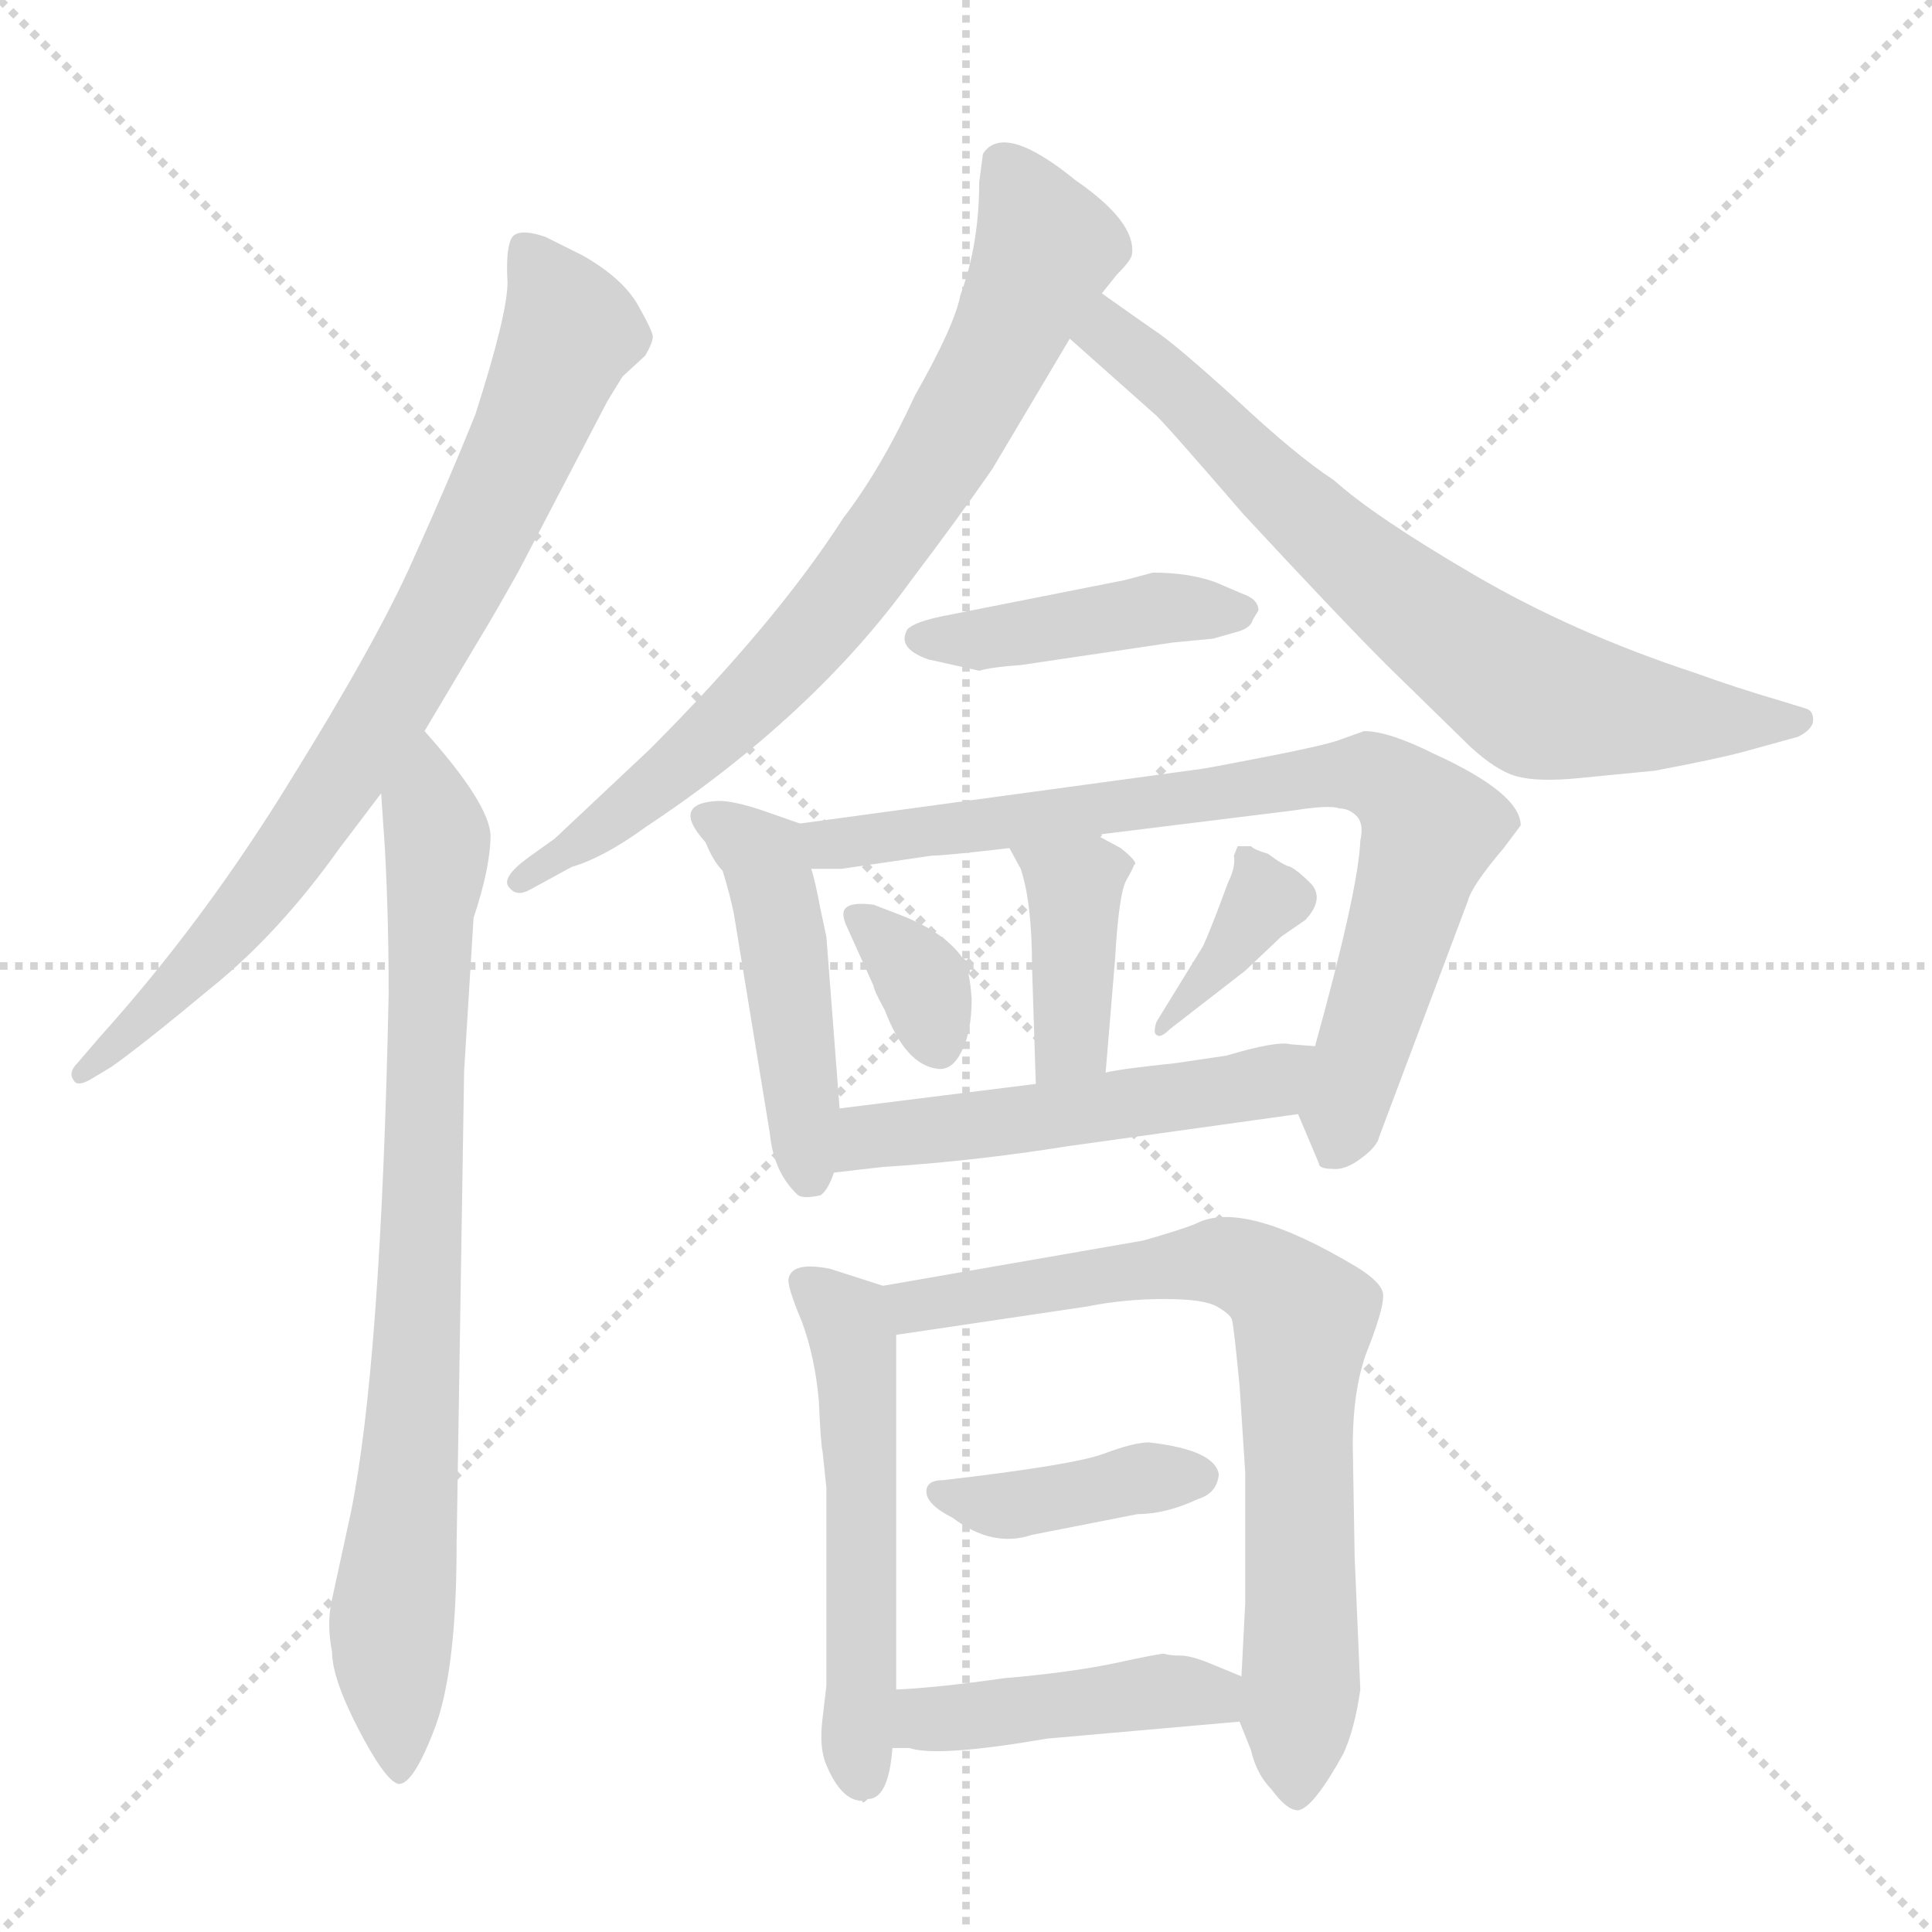 <svg xmlns="http://www.w3.org/2000/svg" version="1.1" viewBox="0 0 1024 1024">
  <g stroke="lightgray" stroke-dasharray="1,1" stroke-width="1" transform="scale(4, 4)">
    <line x1="0" y1="0" x2="256" y2="256" />
    <line x1="256" y1="0" x2="0" y2="256" />
    <line x1="128" y1="0" x2="128" y2="256" />
    <line x1="0" y1="128" x2="256" y2="128" />
  </g>
  <g transform="scale(1.0, -1.0) translate(0.0, -803.50)">
    <style type="text/css">
      
        @keyframes keyframes0 {
          from {
            stroke: blue;
            stroke-dashoffset: 780;
            stroke-width: 128;
          }
          72% {
            animation-timing-function: step-end;
            stroke: blue;
            stroke-dashoffset: 0;
            stroke-width: 128;
          }
          to {
            stroke: black;
            stroke-width: 1024;
          }
        }
        #make-me-a-hanzi-animation-0 {
          animation: keyframes0 0.885s both;
          animation-delay: 0s;
          animation-timing-function: linear;
        }
      
        @keyframes keyframes1 {
          from {
            stroke: blue;
            stroke-dashoffset: 800;
            stroke-width: 128;
          }
          72% {
            animation-timing-function: step-end;
            stroke: blue;
            stroke-dashoffset: 0;
            stroke-width: 128;
          }
          to {
            stroke: black;
            stroke-width: 1024;
          }
        }
        #make-me-a-hanzi-animation-1 {
          animation: keyframes1 0.901s both;
          animation-delay: 0.885s;
          animation-timing-function: linear;
        }
      
        @keyframes keyframes2 {
          from {
            stroke: blue;
            stroke-dashoffset: 747;
            stroke-width: 128;
          }
          71% {
            animation-timing-function: step-end;
            stroke: blue;
            stroke-dashoffset: 0;
            stroke-width: 128;
          }
          to {
            stroke: black;
            stroke-width: 1024;
          }
        }
        #make-me-a-hanzi-animation-2 {
          animation: keyframes2 0.858s both;
          animation-delay: 1.786s;
          animation-timing-function: linear;
        }
      
        @keyframes keyframes3 {
          from {
            stroke: blue;
            stroke-dashoffset: 707;
            stroke-width: 128;
          }
          70% {
            animation-timing-function: step-end;
            stroke: blue;
            stroke-dashoffset: 0;
            stroke-width: 128;
          }
          to {
            stroke: black;
            stroke-width: 1024;
          }
        }
        #make-me-a-hanzi-animation-3 {
          animation: keyframes3 0.825s both;
          animation-delay: 2.644s;
          animation-timing-function: linear;
        }
      
        @keyframes keyframes4 {
          from {
            stroke: blue;
            stroke-dashoffset: 428;
            stroke-width: 128;
          }
          58% {
            animation-timing-function: step-end;
            stroke: blue;
            stroke-dashoffset: 0;
            stroke-width: 128;
          }
          to {
            stroke: black;
            stroke-width: 1024;
          }
        }
        #make-me-a-hanzi-animation-4 {
          animation: keyframes4 0.598s both;
          animation-delay: 3.469s;
          animation-timing-function: linear;
        }
      
        @keyframes keyframes5 {
          from {
            stroke: blue;
            stroke-dashoffset: 459;
            stroke-width: 128;
          }
          60% {
            animation-timing-function: step-end;
            stroke: blue;
            stroke-dashoffset: 0;
            stroke-width: 128;
          }
          to {
            stroke: black;
            stroke-width: 1024;
          }
        }
        #make-me-a-hanzi-animation-5 {
          animation: keyframes5 0.624s both;
          animation-delay: 4.067s;
          animation-timing-function: linear;
        }
      
        @keyframes keyframes6 {
          from {
            stroke: blue;
            stroke-dashoffset: 772;
            stroke-width: 128;
          }
          72% {
            animation-timing-function: step-end;
            stroke: blue;
            stroke-dashoffset: 0;
            stroke-width: 128;
          }
          to {
            stroke: black;
            stroke-width: 1024;
          }
        }
        #make-me-a-hanzi-animation-6 {
          animation: keyframes6 0.878s both;
          animation-delay: 4.691s;
          animation-timing-function: linear;
        }
      
        @keyframes keyframes7 {
          from {
            stroke: blue;
            stroke-dashoffset: 388;
            stroke-width: 128;
          }
          56% {
            animation-timing-function: step-end;
            stroke: blue;
            stroke-dashoffset: 0;
            stroke-width: 128;
          }
          to {
            stroke: black;
            stroke-width: 1024;
          }
        }
        #make-me-a-hanzi-animation-7 {
          animation: keyframes7 0.566s both;
          animation-delay: 5.569s;
          animation-timing-function: linear;
        }
      
        @keyframes keyframes8 {
          from {
            stroke: blue;
            stroke-dashoffset: 339;
            stroke-width: 128;
          }
          52% {
            animation-timing-function: step-end;
            stroke: blue;
            stroke-dashoffset: 0;
            stroke-width: 128;
          }
          to {
            stroke: black;
            stroke-width: 1024;
          }
        }
        #make-me-a-hanzi-animation-8 {
          animation: keyframes8 0.526s both;
          animation-delay: 6.135s;
          animation-timing-function: linear;
        }
      
        @keyframes keyframes9 {
          from {
            stroke: blue;
            stroke-dashoffset: 367;
            stroke-width: 128;
          }
          54% {
            animation-timing-function: step-end;
            stroke: blue;
            stroke-dashoffset: 0;
            stroke-width: 128;
          }
          to {
            stroke: black;
            stroke-width: 1024;
          }
        }
        #make-me-a-hanzi-animation-9 {
          animation: keyframes9 0.549s both;
          animation-delay: 6.661s;
          animation-timing-function: linear;
        }
      
        @keyframes keyframes10 {
          from {
            stroke: blue;
            stroke-dashoffset: 509;
            stroke-width: 128;
          }
          62% {
            animation-timing-function: step-end;
            stroke: blue;
            stroke-dashoffset: 0;
            stroke-width: 128;
          }
          to {
            stroke: black;
            stroke-width: 1024;
          }
        }
        #make-me-a-hanzi-animation-10 {
          animation: keyframes10 0.664s both;
          animation-delay: 7.209s;
          animation-timing-function: linear;
        }
      
        @keyframes keyframes11 {
          from {
            stroke: blue;
            stroke-dashoffset: 531;
            stroke-width: 128;
          }
          63% {
            animation-timing-function: step-end;
            stroke: blue;
            stroke-dashoffset: 0;
            stroke-width: 128;
          }
          to {
            stroke: black;
            stroke-width: 1024;
          }
        }
        #make-me-a-hanzi-animation-11 {
          animation: keyframes11 0.682s both;
          animation-delay: 7.874s;
          animation-timing-function: linear;
        }
      
        @keyframes keyframes12 {
          from {
            stroke: blue;
            stroke-dashoffset: 738;
            stroke-width: 128;
          }
          71% {
            animation-timing-function: step-end;
            stroke: blue;
            stroke-dashoffset: 0;
            stroke-width: 128;
          }
          to {
            stroke: black;
            stroke-width: 1024;
          }
        }
        #make-me-a-hanzi-animation-12 {
          animation: keyframes12 0.851s both;
          animation-delay: 8.556s;
          animation-timing-function: linear;
        }
      
        @keyframes keyframes13 {
          from {
            stroke: blue;
            stroke-dashoffset: 396;
            stroke-width: 128;
          }
          56% {
            animation-timing-function: step-end;
            stroke: blue;
            stroke-dashoffset: 0;
            stroke-width: 128;
          }
          to {
            stroke: black;
            stroke-width: 1024;
          }
        }
        #make-me-a-hanzi-animation-13 {
          animation: keyframes13 0.572s both;
          animation-delay: 9.406s;
          animation-timing-function: linear;
        }
      
        @keyframes keyframes14 {
          from {
            stroke: blue;
            stroke-dashoffset: 434;
            stroke-width: 128;
          }
          59% {
            animation-timing-function: step-end;
            stroke: blue;
            stroke-dashoffset: 0;
            stroke-width: 128;
          }
          to {
            stroke: black;
            stroke-width: 1024;
          }
        }
        #make-me-a-hanzi-animation-14 {
          animation: keyframes14 0.603s both;
          animation-delay: 9.979s;
          animation-timing-function: linear;
        }
      
    </style>
    
      <path d="M 225 416 L 253 463 Q 261 476 275 501 L 322 591 L 330 604 L 342 615 Q 346 622 346 625 Q 346 628 338 642 Q 330 656 309 668 L 289 678 Q 274 683 271 677 Q 268 671 269 654 Q 269 637 252 584 Q 238 549 219 507 Q 200 464 154 390 Q 108 315 53 254 L 41 240 Q 36 235 39 231 Q 41 227 49 232 L 59 238 Q 76 250 112 280 Q 148 309 180 354 L 202 383 L 225 416 Z" fill="lightgray" />
    
      <path d="M 202 383 L 204 354 Q 206 317 206 277 Q 202 81 186 2 L 176 -44 Q 173 -57 176 -72 Q 176 -86 190 -113 Q 204 -140 211 -142 Q 219 -143 231 -111 Q 242 -80 242 -16 L 246 236 L 251 317 Q 260 344 260 361 Q 259 378 225 416 C 205 439 200 413 202 383 Z" fill="lightgray" />
    
      <path d="M 584 648 L 592 658 Q 600 666 600 669 Q 602 686 570 708 Q 532 739 521 722 L 519 707 Q 519 674 509 647 Q 506 631 485 594 Q 467 555 447 529 Q 411 473 344 406 L 294 359 L 280 349 Q 265 338 270 333 Q 274 328 281 332 L 303 344 Q 320 349 342 365 Q 431 424 483 496 Q 508 529 526 555 L 567 624 L 584 648 Z" fill="lightgray" />
    
      <path d="M 567 624 L 612 584 Q 615 582 659 531 Q 710 476 735 451 L 779 408 Q 793 395 804 392 Q 815 389 836 391 L 877 395 Q 909 401 924 405 L 953 413 Q 961 417 961 422 Q 961 427 957 428 L 944 432 Q 920 439 898 447 Q 834 468 781 499 Q 728 530 707 549 Q 687 562 655 592 Q 622 622 611 629 L 601 636 Q 591 643 584 648 C 560 665 545 644 567 624 Z" fill="lightgray" />
    
      <path d="M 492 454 L 519 448 Q 526 450 541 451 L 622 463 L 643 465 L 657 469 Q 663 471 664 475 L 667 480 Q 667 486 658 489 L 644 495 Q 630 500 611 500 L 596 496 L 500 477 Q 485 474 481 470 Q 475 460 492 454 Z" fill="lightgray" />
    
      <path d="M 424 367 L 404 374 Q 389 379 381 379 Q 355 378 374 357 Q 378 347 383 342 Q 387 329 389 319 L 408 203 Q 410 182 423 170 Q 426 168 435 170 Q 439 173 442 182 L 445 216 L 438 307 L 435 321 Q 432 337 430 343 C 423 367 425 367 424 367 Z" fill="lightgray" />
    
      <path d="M 637 396 L 424 367 C 394 363 400 343 430 343 L 446 343 L 494 350 Q 501 350 535 354 L 581 361 L 686 374 Q 705 377 710 375 Q 715 375 719 371 Q 723 367 721 358 Q 720 332 697 249 C 689 220 687 214 688 213 L 699 187 Q 699 184 706 184 Q 713 183 722 190 Q 730 196 731 201 L 778 326 Q 780 334 797 354 L 806 366 Q 806 383 760 404 Q 736 416 723 416 L 709 411 Q 700 408 669 402 Q 638 396 637 396 Z" fill="lightgray" />
    
      <path d="M 535 354 L 541 343 Q 547 325 547 291 L 549 229 C 550 199 584 205 586 235 L 591 295 Q 593 330 597 337 Q 601 344 601 345 Q 604 346 594 354 L 581 361 C 555 375 521 380 535 354 Z" fill="lightgray" />
    
      <path d="M 476 319 L 463 324 Q 447 326 447 319 Q 447 316 449 312 L 463 281 Q 463 279 469 268 Q 480 239 497 237 Q 505 236 510 247 Q 515 257 515 274 Q 514 290 510 296 Q 500 310 476 319 Z" fill="lightgray" />
    
      <path d="M 620 258 L 660 289 L 679 307 L 692 316 Q 702 327 695 335 Q 688 342 684 344 Q 680 345 672 351 Q 665 353 663 355 L 656 355 L 654 350 Q 655 344 651 336 L 645 320 Q 638 302 637 301 L 613 262 Q 611 256 613 255 Q 615 253 620 258 Z" fill="lightgray" />
    
      <path d="M 442 182 L 468 185 Q 516 188 566 196 L 688 213 C 718 217 727 247 697 249 L 684 250 Q 677 252 650 244 L 623 240 Q 594 237 586 235 L 549 229 L 445 216 C 415 212 412 179 442 182 Z" fill="lightgray" />
    
      <path d="M 468 122 L 440 131 Q 420 135 418 126 Q 417 122 425 103 Q 432 84 434 61 Q 435 38 436 34 L 438 15 L 438 -90 L 436 -107 Q 434 -123 438 -132 Q 446 -151 457 -151 Q 457 -153 460 -150 Q 471 -150 473 -123 L 475 -92 L 475 96 C 475 120 475 120 468 122 Z" fill="lightgray" />
    
      <path d="M 657 -109 L 663 -124 Q 666 -137 674 -145 Q 682 -156 688 -156 Q 696 -155 712 -126 Q 718 -113 721 -92 L 718 -22 L 717 37 Q 717 70 726 91 Q 734 112 733 118 Q 732 124 719 132 Q 659 168 634 155 Q 627 152 606 146 L 468 122 C 438 117 445 92 475 96 L 576 111 Q 596 115 617 115 Q 638 115 645 111 Q 652 107 653 104 Q 654 100 657 69 L 660 23 L 660 -46 L 658 -85 L 657 -109 Z" fill="lightgray" />
    
      <path d="M 547 -10 L 603 1 Q 618 1 635 9 Q 645 12 646 22 Q 644 35 609 39 Q 601 39 585 33 Q 569 27 500 19 Q 491 19 491 13 Q 491 6 505 -1 Q 526 -17 547 -10 Z" fill="lightgray" />
    
      <path d="M 473 -123 L 482 -123 Q 497 -128 555 -118 L 657 -109 C 687 -106 686 -96 658 -85 L 641 -78 Q 631 -74 626 -74 Q 620 -74 617 -73 Q 614 -73 591 -78 Q 567 -83 532 -86 Q 497 -91 475 -92 C 445 -94 443 -123 473 -123 Z" fill="lightgray" />
    
    
      <clipPath id="make-me-a-hanzi-clip-0">
        <path d="M 225 416 L 253 463 Q 261 476 275 501 L 322 591 L 330 604 L 342 615 Q 346 622 346 625 Q 346 628 338 642 Q 330 656 309 668 L 289 678 Q 274 683 271 677 Q 268 671 269 654 Q 269 637 252 584 Q 238 549 219 507 Q 200 464 154 390 Q 108 315 53 254 L 41 240 Q 36 235 39 231 Q 41 227 49 232 L 59 238 Q 76 250 112 280 Q 148 309 180 354 L 202 383 L 225 416 Z" />
      </clipPath>
      <path clip-path="url(#make-me-a-hanzi-clip-0)" d="M 278 671 L 302 628 L 240 491 L 195 412 L 134 325 L 44 235" fill="none" id="make-me-a-hanzi-animation-0" stroke-dasharray="652 1304" stroke-linecap="round" />
    
      <clipPath id="make-me-a-hanzi-clip-1">
        <path d="M 202 383 L 204 354 Q 206 317 206 277 Q 202 81 186 2 L 176 -44 Q 173 -57 176 -72 Q 176 -86 190 -113 Q 204 -140 211 -142 Q 219 -143 231 -111 Q 242 -80 242 -16 L 246 236 L 251 317 Q 260 344 260 361 Q 259 378 225 416 C 205 439 200 413 202 383 Z" />
      </clipPath>
      <path clip-path="url(#make-me-a-hanzi-clip-1)" d="M 228 406 L 226 376 L 232 357 L 225 181 L 208 -54 L 211 -136" fill="none" id="make-me-a-hanzi-animation-1" stroke-dasharray="672 1344" stroke-linecap="round" />
    
      <clipPath id="make-me-a-hanzi-clip-2">
        <path d="M 584 648 L 592 658 Q 600 666 600 669 Q 602 686 570 708 Q 532 739 521 722 L 519 707 Q 519 674 509 647 Q 506 631 485 594 Q 467 555 447 529 Q 411 473 344 406 L 294 359 L 280 349 Q 265 338 270 333 Q 274 328 281 332 L 303 344 Q 320 349 342 365 Q 431 424 483 496 Q 508 529 526 555 L 567 624 L 584 648 Z" />
      </clipPath>
      <path clip-path="url(#make-me-a-hanzi-clip-2)" d="M 533 714 L 555 673 L 526 610 L 478 529 L 408 442 L 328 371 L 276 336" fill="none" id="make-me-a-hanzi-animation-2" stroke-dasharray="619 1238" stroke-linecap="round" />
    
      <clipPath id="make-me-a-hanzi-clip-3">
        <path d="M 567 624 L 612 584 Q 615 582 659 531 Q 710 476 735 451 L 779 408 Q 793 395 804 392 Q 815 389 836 391 L 877 395 Q 909 401 924 405 L 953 413 Q 961 417 961 422 Q 961 427 957 428 L 944 432 Q 920 439 898 447 Q 834 468 781 499 Q 728 530 707 549 Q 687 562 655 592 Q 622 622 611 629 L 601 636 Q 591 643 584 648 C 560 665 545 644 567 624 Z" />
      </clipPath>
      <path clip-path="url(#make-me-a-hanzi-clip-3)" d="M 584 639 L 588 626 L 623 599 L 665 553 L 811 435 L 867 425 L 953 421" fill="none" id="make-me-a-hanzi-animation-3" stroke-dasharray="579 1158" stroke-linecap="round" />
    
      <clipPath id="make-me-a-hanzi-clip-4">
        <path d="M 492 454 L 519 448 Q 526 450 541 451 L 622 463 L 643 465 L 657 469 Q 663 471 664 475 L 667 480 Q 667 486 658 489 L 644 495 Q 630 500 611 500 L 596 496 L 500 477 Q 485 474 481 470 Q 475 460 492 454 Z" />
      </clipPath>
      <path clip-path="url(#make-me-a-hanzi-clip-4)" d="M 488 465 L 533 466 L 608 481 L 659 481" fill="none" id="make-me-a-hanzi-animation-4" stroke-dasharray="300 600" stroke-linecap="round" />
    
      <clipPath id="make-me-a-hanzi-clip-5">
        <path d="M 424 367 L 404 374 Q 389 379 381 379 Q 355 378 374 357 Q 378 347 383 342 Q 387 329 389 319 L 408 203 Q 410 182 423 170 Q 426 168 435 170 Q 439 173 442 182 L 445 216 L 438 307 L 435 321 Q 432 337 430 343 C 423 367 425 367 424 367 Z" />
      </clipPath>
      <path clip-path="url(#make-me-a-hanzi-clip-5)" d="M 377 368 L 405 350 L 429 182" fill="none" id="make-me-a-hanzi-animation-5" stroke-dasharray="331 662" stroke-linecap="round" />
    
      <clipPath id="make-me-a-hanzi-clip-6">
        <path d="M 637 396 L 424 367 C 394 363 400 343 430 343 L 446 343 L 494 350 Q 501 350 535 354 L 581 361 L 686 374 Q 705 377 710 375 Q 715 375 719 371 Q 723 367 721 358 Q 720 332 697 249 C 689 220 687 214 688 213 L 699 187 Q 699 184 706 184 Q 713 183 722 190 Q 730 196 731 201 L 778 326 Q 780 334 797 354 L 806 366 Q 806 383 760 404 Q 736 416 723 416 L 709 411 Q 700 408 669 402 Q 638 396 637 396 Z" />
      </clipPath>
      <path clip-path="url(#make-me-a-hanzi-clip-6)" d="M 432 363 L 442 356 L 697 392 L 732 391 L 758 364 L 708 198" fill="none" id="make-me-a-hanzi-animation-6" stroke-dasharray="644 1288" stroke-linecap="round" />
    
      <clipPath id="make-me-a-hanzi-clip-7">
        <path d="M 535 354 L 541 343 Q 547 325 547 291 L 549 229 C 550 199 584 205 586 235 L 591 295 Q 593 330 597 337 Q 601 344 601 345 Q 604 346 594 354 L 581 361 C 555 375 521 380 535 354 Z" />
      </clipPath>
      <path clip-path="url(#make-me-a-hanzi-clip-7)" d="M 543 351 L 561 341 L 570 326 L 569 259 L 554 237" fill="none" id="make-me-a-hanzi-animation-7" stroke-dasharray="260 520" stroke-linecap="round" />
    
      <clipPath id="make-me-a-hanzi-clip-8">
        <path d="M 476 319 L 463 324 Q 447 326 447 319 Q 447 316 449 312 L 463 281 Q 463 279 469 268 Q 480 239 497 237 Q 505 236 510 247 Q 515 257 515 274 Q 514 290 510 296 Q 500 310 476 319 Z" />
      </clipPath>
      <path clip-path="url(#make-me-a-hanzi-clip-8)" d="M 454 317 L 489 283 L 497 250" fill="none" id="make-me-a-hanzi-animation-8" stroke-dasharray="211 422" stroke-linecap="round" />
    
      <clipPath id="make-me-a-hanzi-clip-9">
        <path d="M 620 258 L 660 289 L 679 307 L 692 316 Q 702 327 695 335 Q 688 342 684 344 Q 680 345 672 351 Q 665 353 663 355 L 656 355 L 654 350 Q 655 344 651 336 L 645 320 Q 638 302 637 301 L 613 262 Q 611 256 613 255 Q 615 253 620 258 Z" />
      </clipPath>
      <path clip-path="url(#make-me-a-hanzi-clip-9)" d="M 660 351 L 668 325 L 616 259" fill="none" id="make-me-a-hanzi-animation-9" stroke-dasharray="239 478" stroke-linecap="round" />
    
      <clipPath id="make-me-a-hanzi-clip-10">
        <path d="M 442 182 L 468 185 Q 516 188 566 196 L 688 213 C 718 217 727 247 697 249 L 684 250 Q 677 252 650 244 L 623 240 Q 594 237 586 235 L 549 229 L 445 216 C 415 212 412 179 442 182 Z" />
      </clipPath>
      <path clip-path="url(#make-me-a-hanzi-clip-10)" d="M 448 187 L 469 203 L 663 228 L 690 244" fill="none" id="make-me-a-hanzi-animation-10" stroke-dasharray="381 762" stroke-linecap="round" />
    
      <clipPath id="make-me-a-hanzi-clip-11">
        <path d="M 468 122 L 440 131 Q 420 135 418 126 Q 417 122 425 103 Q 432 84 434 61 Q 435 38 436 34 L 438 15 L 438 -90 L 436 -107 Q 434 -123 438 -132 Q 446 -151 457 -151 Q 457 -153 460 -150 Q 471 -150 473 -123 L 475 -92 L 475 96 C 475 120 475 120 468 122 Z" />
      </clipPath>
      <path clip-path="url(#make-me-a-hanzi-clip-11)" d="M 426 123 L 449 103 L 453 88 L 455 -141" fill="none" id="make-me-a-hanzi-animation-11" stroke-dasharray="403 806" stroke-linecap="round" />
    
      <clipPath id="make-me-a-hanzi-clip-12">
        <path d="M 657 -109 L 663 -124 Q 666 -137 674 -145 Q 682 -156 688 -156 Q 696 -155 712 -126 Q 718 -113 721 -92 L 718 -22 L 717 37 Q 717 70 726 91 Q 734 112 733 118 Q 732 124 719 132 Q 659 168 634 155 Q 627 152 606 146 L 468 122 C 438 117 445 92 475 96 L 576 111 Q 596 115 617 115 Q 638 115 645 111 Q 652 107 653 104 Q 654 100 657 69 L 660 23 L 660 -46 L 658 -85 L 657 -109 Z" />
      </clipPath>
      <path clip-path="url(#make-me-a-hanzi-clip-12)" d="M 477 117 L 485 111 L 649 135 L 679 120 L 691 106 L 687 -148" fill="none" id="make-me-a-hanzi-animation-12" stroke-dasharray="610 1220" stroke-linecap="round" />
    
      <clipPath id="make-me-a-hanzi-clip-13">
        <path d="M 547 -10 L 603 1 Q 618 1 635 9 Q 645 12 646 22 Q 644 35 609 39 Q 601 39 585 33 Q 569 27 500 19 Q 491 19 491 13 Q 491 6 505 -1 Q 526 -17 547 -10 Z" />
      </clipPath>
      <path clip-path="url(#make-me-a-hanzi-clip-13)" d="M 498 12 L 529 5 L 636 21" fill="none" id="make-me-a-hanzi-animation-13" stroke-dasharray="268 536" stroke-linecap="round" />
    
      <clipPath id="make-me-a-hanzi-clip-14">
        <path d="M 473 -123 L 482 -123 Q 497 -128 555 -118 L 657 -109 C 687 -106 686 -96 658 -85 L 641 -78 Q 631 -74 626 -74 Q 620 -74 617 -73 Q 614 -73 591 -78 Q 567 -83 532 -86 Q 497 -91 475 -92 C 445 -94 443 -123 473 -123 Z" />
      </clipPath>
      <path clip-path="url(#make-me-a-hanzi-clip-14)" d="M 478 -116 L 495 -107 L 616 -93 L 639 -94 L 649 -103" fill="none" id="make-me-a-hanzi-animation-14" stroke-dasharray="306 612" stroke-linecap="round" />
    
  </g>
</svg>